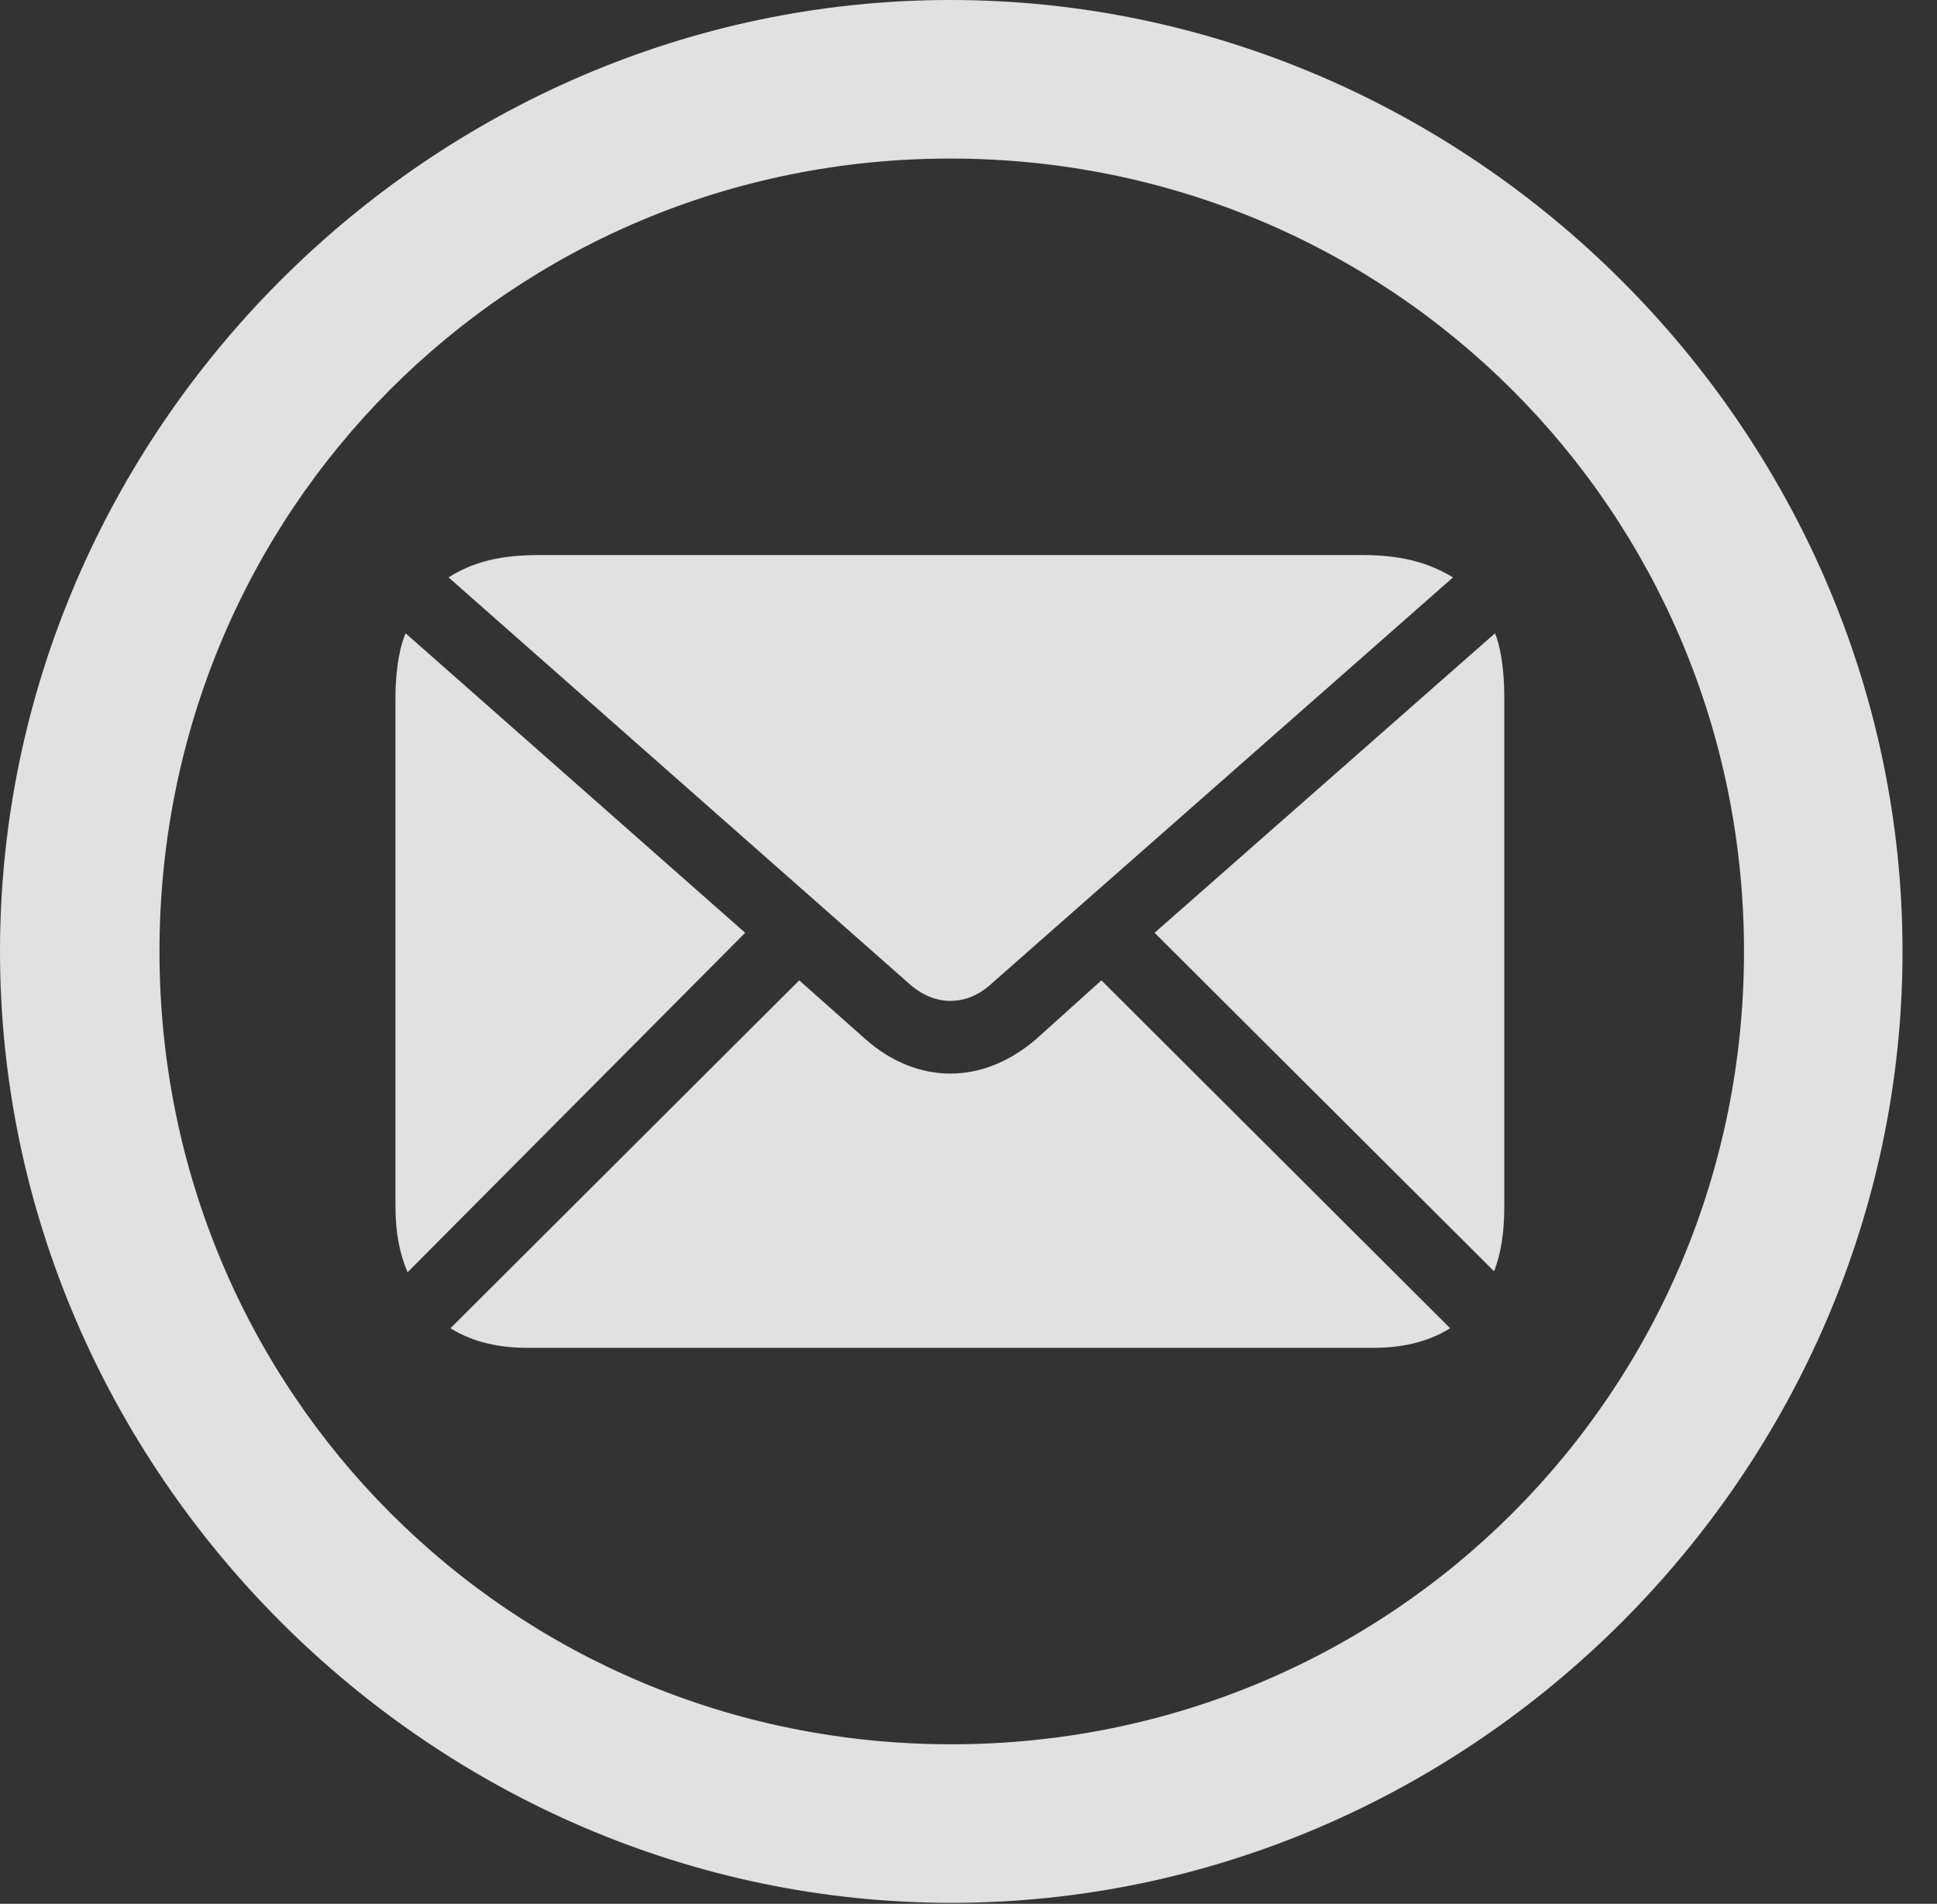 <?xml version="1.0" encoding="UTF-8"?>
<!--Generator: Apple Native CoreSVG 232.5-->
<!DOCTYPE svg
PUBLIC "-//W3C//DTD SVG 1.1//EN"
       "http://www.w3.org/Graphics/SVG/1.1/DTD/svg11.dtd">
<svg version="1.1" xmlns="http://www.w3.org/2000/svg" xmlns:xlink="http://www.w3.org/1999/xlink" width="20.283" height="19.932">
 <rect width="100%" height="100%" fill="#333333" stroke="none"/>
 <g>
  <rect height="19.932" opacity="0" width="20.283" x="0" y="0"/>
  <path d="M9.961 19.922C15.41 19.922 19.922 15.4 19.922 9.961C19.922 4.512 15.4 0 9.951 0C4.512 0 0 4.512 0 9.961C0 15.4 4.521 19.922 9.961 19.922ZM9.961 18.262C5.352 18.262 1.67 14.57 1.67 9.961C1.67 5.352 5.342 1.66 9.951 1.66C14.56 1.66 18.262 5.352 18.262 9.961C18.262 14.57 14.57 18.262 9.961 18.262Z" fill="#ffffff" fill-opacity="0.85"/>
  <path d="M9.951 10.479C10.107 10.479 10.254 10.42 10.4 10.283L15.215 6.045C14.941 5.879 14.648 5.811 14.258 5.811L5.654 5.811C5.244 5.811 4.961 5.879 4.697 6.045L9.502 10.283C9.648 10.42 9.805 10.479 9.951 10.479ZM4.268 13.32L7.803 9.766L4.248 6.631C4.199 6.729 4.141 6.982 4.141 7.295L4.141 12.627C4.141 12.92 4.189 13.135 4.268 13.32ZM5.508 14.111L14.395 14.111C14.736 14.111 15 14.023 15.185 13.906L11.533 10.264L10.85 10.879C10.566 11.123 10.254 11.24 9.951 11.24C9.648 11.24 9.336 11.123 9.062 10.879L8.369 10.264L4.717 13.906C4.902 14.023 5.166 14.111 5.508 14.111ZM15.645 13.31C15.713 13.135 15.752 12.92 15.752 12.627L15.752 7.295C15.752 6.982 15.703 6.738 15.654 6.631L12.09 9.766Z" fill="#ffffff" fill-opacity="0.85"/>
 </g>
</svg>
